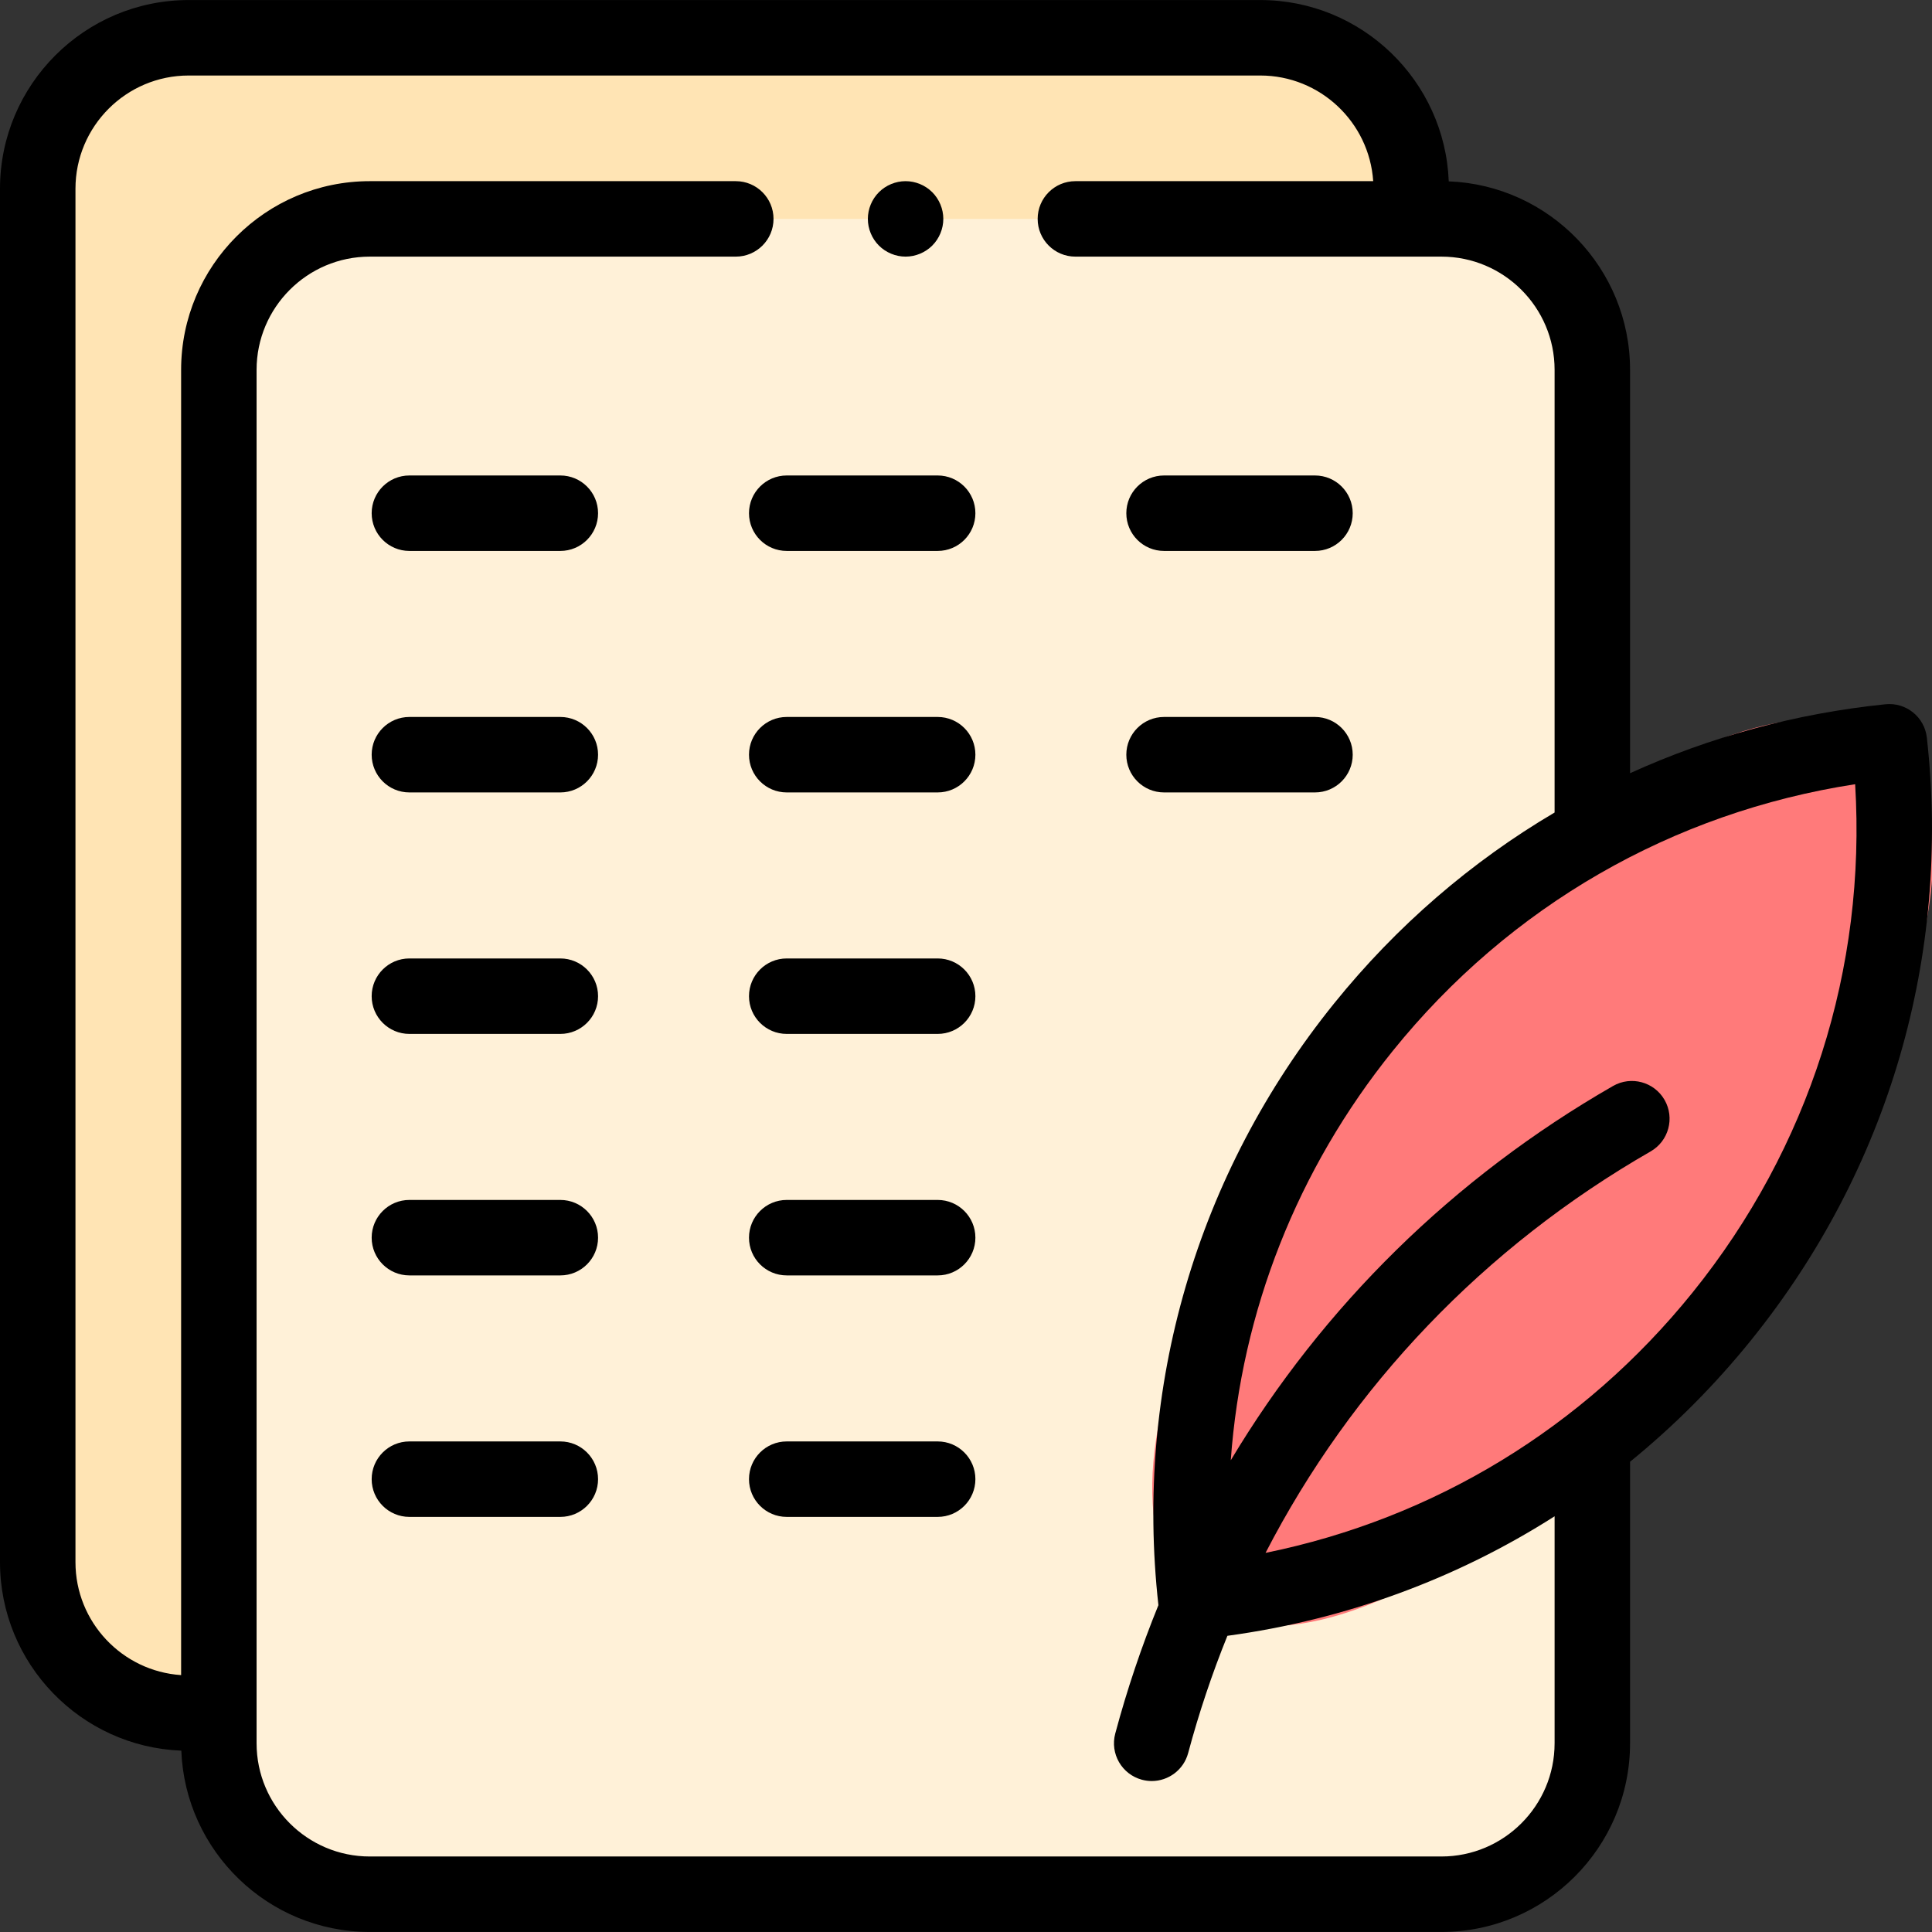 <svg id="Capa_1" enable-background="new 0 0 512.022 512.022" height="512" viewBox="0 0 512.022 512.022" width="512" xmlns="http://www.w3.org/2000/svg"><rect x="0" y="0" width="512.022" height="512.022" fill="#333333" stroke="none"/><g id="XMLID_1472_"><path id="XMLID_3209_" d="m334 10.011h-284c-22.091 0-40 17.909-40 40v364c0 22.091 17.909 40 40 40h284c22.091 0 40-17.909 40-40v-364c0-22.091-17.909-40-40-40z" fill="#ffe4b4"/><path id="XMLID_3208_" d="m382 58.011h-284c-22.091 0-40 17.909-40 40v364c0 22.091 17.909 40 40 40h284c22.091 0 40-17.909 40-40v-364c0-22.091-17.909-40-40-40z" fill="#fff1d8"/><ellipse id="XMLID_3198_" cx="408.838" cy="310.528" fill="#ff7a7a" rx="146.368" ry="61.022" transform="matrix(.628 -.778 .778 .628 -89.527 433.852)"/><g id="XMLID_33_"><path id="XMLID_34_" d="m148.5 126.011h-40c-5.523 0-10 4.477-10 10s4.477 10 10 10h40c5.523 0 10-4.477 10-10s-4.477-10-10-10z"/><path id="XMLID_52_" d="m248.5 126.011h-40c-5.523 0-10 4.477-10 10s4.477 10 10 10h40c5.523 0 10-4.477 10-10s-4.477-10-10-10z"/><path id="XMLID_66_" d="m308.5 146.011h40c5.523 0 10-4.477 10-10s-4.477-10-10-10h-40c-5.523 0-10 4.477-10 10s4.477 10 10 10z"/><path id="XMLID_502_" d="m148.5 190.011h-40c-5.523 0-10 4.477-10 10s4.477 10 10 10h40c5.523 0 10-4.477 10-10s-4.477-10-10-10z"/><path id="XMLID_503_" d="m308.5 210.011h40c5.523 0 10-4.477 10-10s-4.477-10-10-10h-40c-5.523 0-10 4.477-10 10s4.477 10 10 10z"/><path id="XMLID_514_" d="m248.5 190.011h-40c-5.523 0-10 4.477-10 10s4.477 10 10 10h40c5.523 0 10-4.477 10-10s-4.477-10-10-10z"/><path id="XMLID_515_" d="m248.5 254.011h-40c-5.523 0-10 4.478-10 10s4.477 10 10 10h40c5.523 0 10-4.478 10-10s-4.477-10-10-10z"/><path id="XMLID_516_" d="m148.5 254.011h-40c-5.523 0-10 4.478-10 10s4.477 10 10 10h40c5.523 0 10-4.478 10-10s-4.477-10-10-10z"/><path id="XMLID_517_" d="m248.5 318.011h-40c-5.523 0-10 4.478-10 10s4.477 10 10 10h40c5.523 0 10-4.478 10-10s-4.477-10-10-10z"/><path id="XMLID_518_" d="m148.5 318.011h-40c-5.523 0-10 4.478-10 10s4.477 10 10 10h40c5.523 0 10-4.478 10-10s-4.477-10-10-10z"/><path id="XMLID_520_" d="m148.5 382.011h-40c-5.523 0-10 4.478-10 10s4.477 10 10 10h40c5.523 0 10-4.478 10-10s-4.477-10-10-10z"/><path id="XMLID_521_" d="m248.5 382.011h-40c-5.523 0-10 4.478-10 10s4.477 10 10 10h40c5.523 0 10-4.478 10-10s-4.477-10-10-10z"/><path id="XMLID_525_" d="m510.656 195.481c-.609-5.455-5.501-9.398-10.959-8.838-23.787 2.442-46.572 8.659-67.697 18.272v-106.904c0-26.916-21.381-48.921-48.05-49.95-1.03-26.669-23.034-48.05-49.95-48.05h-284c-27.57 0-50 22.43-50 50v364c0 26.916 21.381 48.921 48.05 49.95 1.03 26.669 23.034 48.05 49.95 48.05h284c27.57 0 50-22.43 50-50v-74.615c11.674-9.5 22.448-20.285 32.124-32.284 36.455-45.207 52.98-101.899 46.532-159.631zm-98.656 266.53c0 16.542-13.458 30-30 30h-284c-16.542 0-30-13.458-30-30v-364c0-16.542 13.458-30 30-30h97c5.523 0 10-4.477 10-10s-4.477-10-10-10h-97c-27.57 0-50 22.43-50 50v345.926c-15.612-1.034-28-14.057-28-29.926v-364c0-16.542 13.458-30 30-30h284c15.869 0 28.892 12.388 29.926 28h-78.926c-5.523 0-10 4.477-10 10s4.477 10 10 10h97c16.542 0 30 13.458 30 30v117.324c-22.076 13.022-41.864 30.046-58.447 50.61-36.418 45.16-52.945 101.783-46.55 159.456-4.482 11.003-8.311 22.355-11.436 34.021-1.43 5.334 1.736 10.817 7.071 12.247.867.232 1.738.344 2.595.344 4.415 0 8.456-2.947 9.653-7.415 2.853-10.648 6.332-21.019 10.401-31.073 31.305-4.267 60.729-15.103 86.714-31.675v60.161zm36.556-119.454c-28.931 35.875-68.587 59.919-113.158 68.989 22.849-44.227 57.881-81.026 102.055-106.395 4.79-2.751 6.442-8.862 3.692-13.652-2.751-4.788-8.863-6.442-13.652-3.691-42.35 24.321-76.889 58.406-101.315 99.201 2.849-39.45 17.573-77.047 42.944-108.508 30.945-38.373 74.158-63.213 122.532-70.668 2.965 48.855-12.154 96.351-43.098 134.724z"/><path id="XMLID_534_" d="m240 68.011c2.63 0 5.21-1.07 7.07-2.93s2.93-4.44 2.93-7.07-1.07-5.21-2.93-7.07-4.44-2.93-7.07-2.93-5.21 1.07-7.07 2.93-2.93 4.44-2.93 7.07 1.07 5.21 2.93 7.07 4.44 2.93 7.07 2.93z"/></g></g></svg>